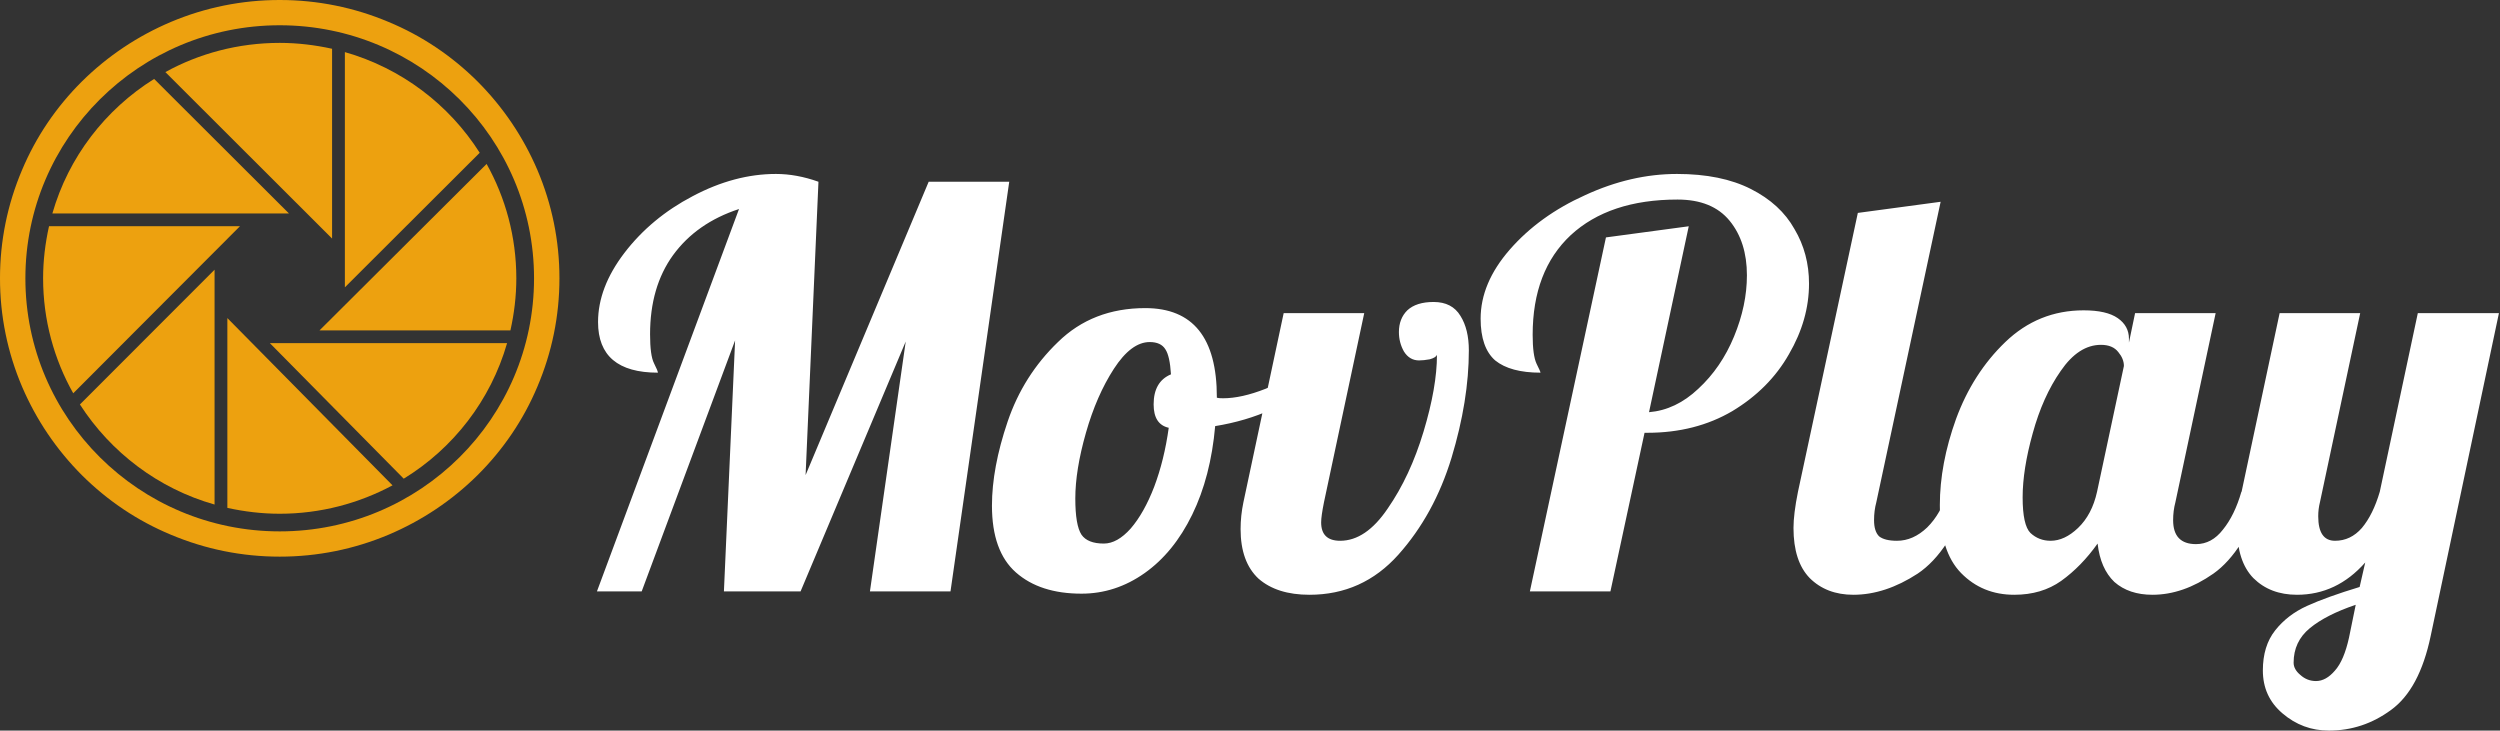 <svg width="219" height="64" viewBox="0 0 219 64" fill="none" xmlns="http://www.w3.org/2000/svg">
<rect x="0" y="0" width="219" height="64" fill="#333333" stroke="none"/>
<g clip-path="url(#clip0_50_16)">
<path d="M64.738 18.31C62.255 19.123 60.328 20.472 58.955 22.357C57.616 24.21 56.946 26.518 56.946 29.282C56.946 30.517 57.06 31.362 57.289 31.817C57.518 32.272 57.632 32.548 57.632 32.646C54.136 32.646 52.389 31.167 52.389 28.209C52.389 26.193 53.156 24.178 54.692 22.162C56.26 20.114 58.253 18.456 60.671 17.189C63.121 15.888 65.555 15.238 67.973 15.238C69.181 15.238 70.423 15.466 71.697 15.921L70.57 41.618L81.352 15.921H88.409L83.263 51.809H76.206L79.342 29.915L70.129 51.809H63.415L64.395 29.818L56.211 51.809H52.291L64.738 18.31ZM94.736 52.005C92.318 52.005 90.407 51.387 89.002 50.152C87.597 48.916 86.895 46.966 86.895 44.3C86.895 42.09 87.352 39.635 88.267 36.937C89.182 34.239 90.652 31.915 92.678 29.964C94.703 27.981 97.252 26.99 100.323 26.99C104.505 26.99 106.596 29.59 106.596 34.792V34.84C106.694 34.873 106.873 34.889 107.135 34.889C108.213 34.889 109.454 34.613 110.859 34.06C112.264 33.475 113.538 32.776 114.682 31.963L115.123 33.28C114.175 34.288 112.934 35.149 111.398 35.864C109.895 36.547 108.245 37.035 106.449 37.327C106.187 40.285 105.517 42.87 104.439 45.08C103.361 47.291 101.973 48.998 100.274 50.2C98.575 51.403 96.729 52.005 94.736 52.005ZM96.696 47.616C97.48 47.616 98.264 47.177 99.049 46.299C99.833 45.389 100.519 44.17 101.107 42.642C101.695 41.082 102.12 39.359 102.381 37.474C101.499 37.278 101.058 36.596 101.058 35.425C101.058 34.093 101.564 33.215 102.577 32.792C102.512 31.72 102.348 30.988 102.087 30.598C101.826 30.175 101.368 29.964 100.715 29.964C99.637 29.964 98.591 30.744 97.578 32.305C96.566 33.865 95.749 35.734 95.128 37.912C94.507 40.09 94.197 42.008 94.197 43.666C94.197 45.227 94.376 46.283 94.736 46.836C95.095 47.356 95.749 47.616 96.696 47.616ZM114.704 52.102C112.809 52.102 111.322 51.631 110.244 50.688C109.199 49.713 108.676 48.266 108.676 46.348C108.676 45.568 108.758 44.788 108.921 44.008L112.45 27.428H119.507L115.978 44.008C115.815 44.82 115.733 45.405 115.733 45.763C115.733 46.836 116.289 47.372 117.399 47.372C118.902 47.372 120.291 46.429 121.565 44.544C122.872 42.658 123.917 40.416 124.701 37.815C125.485 35.214 125.878 32.971 125.878 31.086C125.812 31.248 125.6 31.378 125.24 31.476C124.881 31.541 124.571 31.573 124.309 31.573C123.754 31.573 123.313 31.313 122.986 30.793C122.692 30.273 122.545 29.704 122.545 29.086C122.545 28.306 122.79 27.672 123.28 27.185C123.803 26.697 124.571 26.453 125.583 26.453C126.662 26.453 127.446 26.86 127.936 27.672C128.426 28.453 128.671 29.46 128.671 30.696C128.671 33.621 128.164 36.758 127.152 40.107C126.139 43.422 124.587 46.251 122.496 48.591C120.405 50.932 117.808 52.102 114.704 52.102ZM140.681 20.797L147.934 19.822L144.454 36.108C146.022 35.978 147.46 35.295 148.767 34.06C150.106 32.825 151.152 31.297 151.903 29.477C152.655 27.656 153.03 25.868 153.03 24.113C153.03 22.162 152.524 20.569 151.511 19.334C150.498 18.099 148.979 17.481 146.954 17.481C142.968 17.481 139.848 18.521 137.593 20.602C135.372 22.682 134.261 25.592 134.261 29.33C134.261 30.533 134.375 31.378 134.604 31.866C134.832 32.321 134.947 32.581 134.947 32.646C133.183 32.646 131.859 32.288 130.977 31.573C130.128 30.826 129.703 29.607 129.703 27.916C129.703 25.836 130.553 23.82 132.252 21.87C133.983 19.887 136.188 18.294 138.867 17.091C141.546 15.856 144.226 15.238 146.905 15.238C149.486 15.238 151.642 15.677 153.374 16.555C155.106 17.432 156.38 18.603 157.196 20.066C158.046 21.496 158.47 23.089 158.47 24.844C158.47 26.957 157.882 29.021 156.706 31.037C155.562 33.052 153.913 34.71 151.756 36.011C149.6 37.278 147.117 37.912 144.307 37.912H144.062L141.073 51.809H134.016L140.681 20.797ZM162.354 52.102C160.786 52.102 159.512 51.614 158.531 50.639C157.584 49.664 157.11 48.201 157.11 46.251C157.11 45.438 157.24 44.381 157.502 43.081L162.746 18.651L169.999 17.676L164.363 44.008C164.232 44.495 164.167 45.015 164.167 45.568C164.167 46.218 164.314 46.69 164.608 46.982C164.935 47.242 165.457 47.372 166.177 47.372C167.123 47.372 168.005 46.982 168.823 46.202C169.639 45.389 170.227 44.349 170.587 43.081H172.646C171.436 46.592 169.884 48.981 167.99 50.249C166.094 51.484 164.216 52.102 162.354 52.102ZM176.448 52.102C174.586 52.102 173.035 51.468 171.792 50.2C170.55 48.932 169.93 46.95 169.93 44.251C169.93 41.846 170.403 39.326 171.351 36.693C172.332 34.028 173.77 31.785 175.664 29.964C177.592 28.111 179.879 27.185 182.525 27.185C183.865 27.185 184.861 27.412 185.514 27.867C186.168 28.323 186.495 28.924 186.495 29.672V30.013L187.034 27.428H194.091L190.562 44.008C190.432 44.495 190.366 45.015 190.366 45.568C190.366 46.966 191.035 47.665 192.375 47.665C193.29 47.665 194.074 47.242 194.728 46.397C195.414 45.552 195.953 44.446 196.345 43.081H198.403C197.195 46.592 195.691 48.981 193.895 50.249C192.13 51.484 190.349 52.102 188.553 52.102C187.181 52.102 186.07 51.728 185.22 50.98C184.404 50.2 183.914 49.079 183.75 47.616C182.802 48.949 181.741 50.038 180.565 50.883C179.421 51.696 178.049 52.102 176.448 52.102ZM179.634 47.372C180.45 47.372 181.251 46.998 182.035 46.251C182.851 45.47 183.407 44.414 183.701 43.081L186.054 32.061C186.054 31.638 185.89 31.232 185.563 30.842C185.237 30.419 184.73 30.208 184.044 30.208C182.738 30.208 181.562 30.972 180.516 32.5C179.47 33.995 178.653 35.816 178.065 37.961C177.477 40.074 177.183 41.943 177.183 43.569C177.183 45.194 177.411 46.234 177.869 46.69C178.359 47.145 178.948 47.372 179.634 47.372ZM204.008 64C202.472 64 201.117 63.496 199.941 62.488C198.797 61.513 198.226 60.262 198.226 58.734C198.226 57.303 198.584 56.133 199.304 55.223C200.022 54.313 200.953 53.597 202.097 53.077C203.24 52.557 204.776 52.005 206.704 51.419L207.194 49.274C205.528 51.159 203.534 52.102 201.215 52.102C199.647 52.102 198.373 51.614 197.393 50.639C196.445 49.664 195.971 48.201 195.971 46.251C195.971 45.438 196.101 44.381 196.363 43.081L199.696 27.428H206.753L203.224 44.008C203.126 44.398 203.077 44.804 203.077 45.227C203.077 46.657 203.567 47.372 204.548 47.372C205.462 47.372 206.246 46.998 206.9 46.251C207.552 45.47 208.076 44.414 208.468 43.081L211.801 27.428H218.907L212.928 55.71C212.274 58.831 211.114 60.993 209.448 62.196C207.814 63.398 206.001 64 204.008 64ZM202.881 59.66C203.469 59.66 204.024 59.351 204.548 58.734C205.07 58.148 205.479 57.19 205.773 55.857L206.361 52.98C204.629 53.565 203.289 54.248 202.342 55.028C201.394 55.808 200.921 56.816 200.921 58.051C200.921 58.441 201.117 58.799 201.509 59.124C201.901 59.481 202.358 59.66 202.881 59.66Z" fill="white"/>
<path d="M30.211 4.564V25.17L42.023 13.383C39.333 9.145 35.143 5.971 30.211 4.564Z" fill="#EDA10F"/>
<path d="M44.713 28.945C45.041 27.469 45.23 25.942 45.23 24.381C45.23 20.743 44.282 17.329 42.627 14.361L27.987 28.945H44.713Z" fill="#EDA10F"/>
<path d="M35.367 41.933C39.712 39.274 42.989 35.053 44.42 30.06H23.641L35.367 41.933Z" fill="#EDA10F"/>
<path d="M4.294 19.817C3.966 21.292 3.776 22.819 3.776 24.381C3.776 28.035 4.742 31.484 6.415 34.452L21.02 19.817H4.294Z" fill="#EDA10F"/>
<path d="M13.502 6.915C9.225 9.591 6.001 13.76 4.587 18.702H25.314L13.502 6.915Z" fill="#EDA10F"/>
<path d="M19.917 44.49C21.399 44.816 22.934 45.004 24.503 45.004C28.073 45.004 31.436 44.095 34.384 42.516L19.917 27.864V44.49Z" fill="#EDA10F"/>
<path d="M18.796 44.198V23.626L7.001 35.431C9.708 39.634 13.881 42.808 18.796 44.198Z" fill="#EDA10F"/>
<path d="M29.09 4.272C27.607 3.946 26.073 3.757 24.503 3.757C20.865 3.757 17.451 4.684 14.485 6.314L29.09 20.898V4.272Z" fill="#EDA10F"/>
<path d="M47.076 14.893C45.834 11.993 44.075 9.385 41.834 7.138C39.592 4.907 36.971 3.14 34.039 1.922C31.022 0.652 27.814 0 24.503 0C21.193 0 17.985 0.652 14.968 1.922C12.053 3.157 9.432 4.907 7.173 7.138C4.932 9.368 3.156 11.976 1.931 14.893C0.655 17.895 0 21.087 0 24.381C0 27.675 0.655 30.867 1.931 33.869C3.173 36.769 4.932 39.377 7.173 41.624C9.415 43.855 12.036 45.622 14.968 46.84C17.985 48.11 21.193 48.762 24.503 48.762C27.814 48.762 31.022 48.11 34.039 46.84C36.954 45.605 39.575 43.855 41.834 41.624C44.075 39.394 45.851 36.786 47.076 33.869C48.352 30.867 49.007 27.675 49.007 24.381C49.007 21.087 48.352 17.895 47.076 14.893ZM24.503 46.549C12.209 46.549 2.224 36.632 2.224 24.381C2.224 12.13 12.209 2.213 24.503 2.213C36.798 2.213 46.782 12.13 46.782 24.381C46.782 36.632 36.798 46.549 24.503 46.549Z" fill="#EDA10F"/>
</g>
<defs>
<clipPath id="clip0_50_16">
<rect width="219" height="64" fill="white"/>
</clipPath>
</defs>
</svg>
